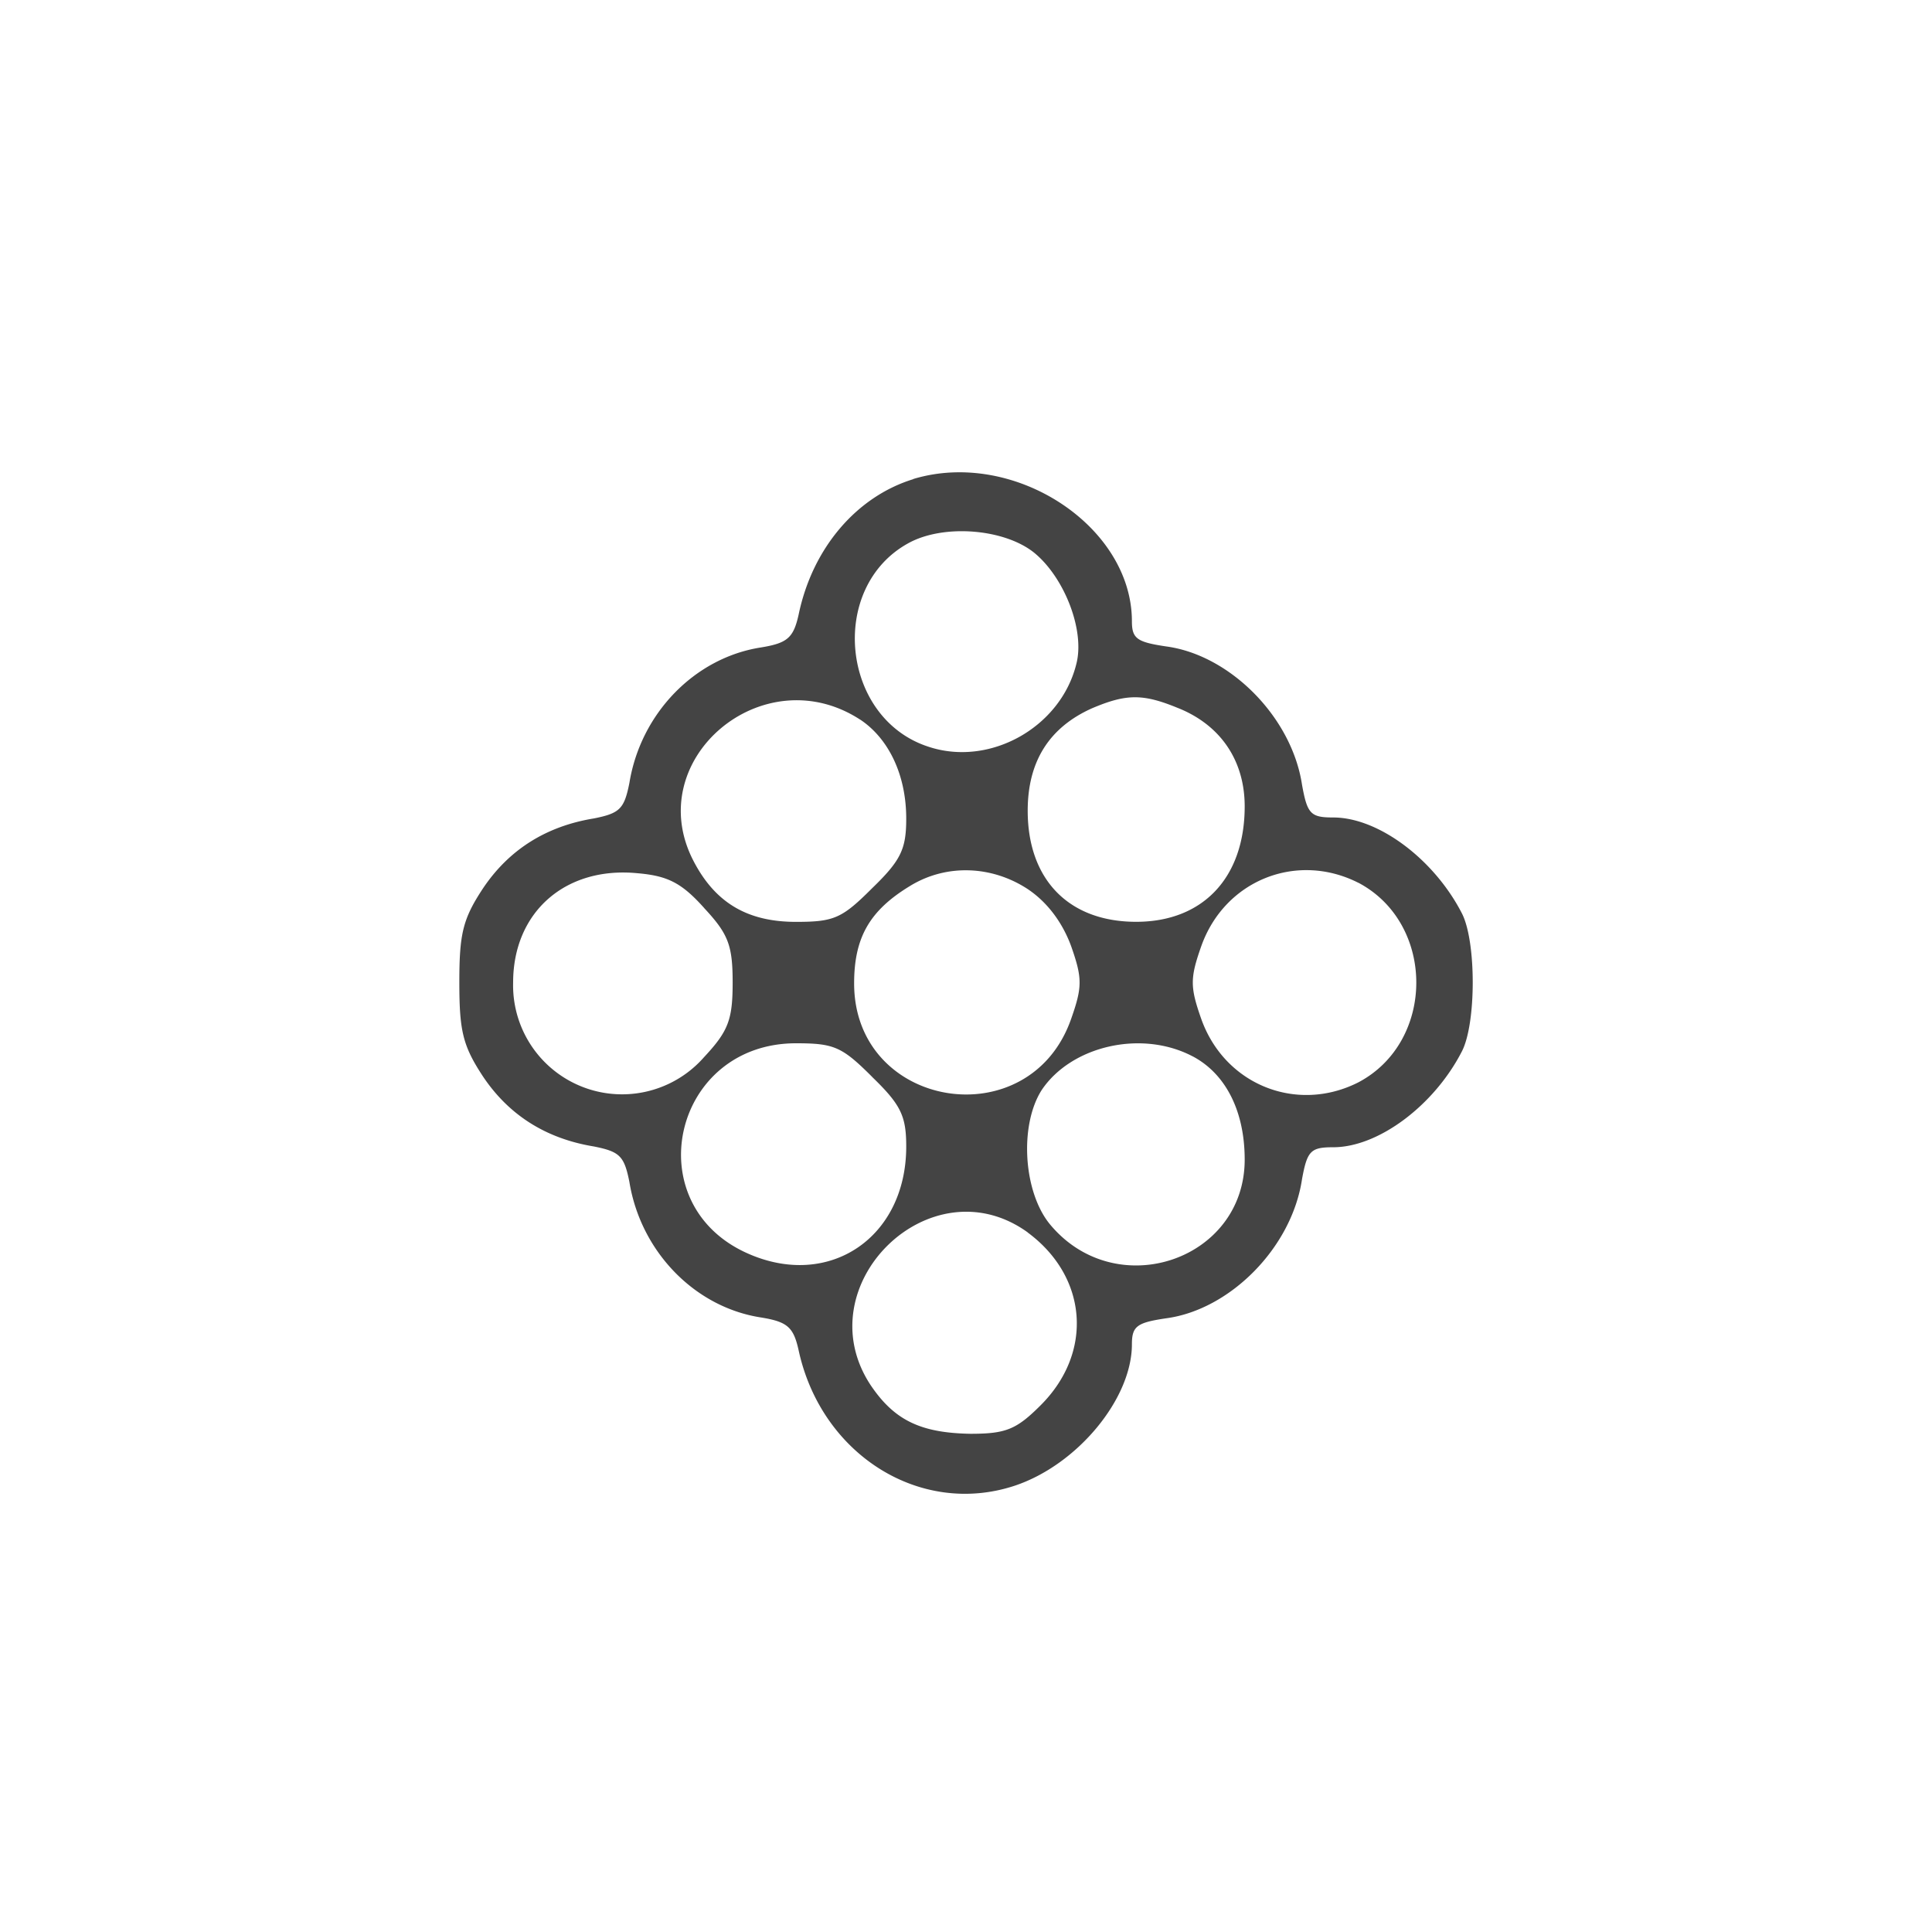 <svg xmlns="http://www.w3.org/2000/svg" viewBox="0 0 32 32"><path fill="#444" d="M15.125 7.937c-.934.288-1.667 1.136-1.897 2.242-.086.388-.187.474-.632.546-1.092.173-1.984 1.092-2.171 2.242-.086.431-.158.503-.589.589-.791.129-1.409.518-1.84 1.164-.331.503-.388.748-.388 1.552s.058 1.049.388 1.552c.431.647 1.049 1.035 1.84 1.165.431.086.503.158.589.589.187 1.15 1.078 2.07 2.171 2.242.446.072.546.158.632.546.374 1.725 2.012 2.76 3.579 2.242 1.035-.345 1.941-1.437 1.941-2.343 0-.302.086-.359.575-.431 1.049-.144 2.07-1.164 2.242-2.3.086-.474.144-.532.518-.532.747 0 1.667-.69 2.127-1.581.244-.46.244-1.84 0-2.3-.46-.891-1.38-1.581-2.127-1.581-.374 0-.431-.057-.518-.546-.172-1.121-1.193-2.142-2.242-2.286-.489-.072-.575-.129-.575-.417 0-1.581-1.955-2.861-3.622-2.357zm2.027 1.237c.489.417.819 1.279.675 1.825-.259 1.049-1.437 1.711-2.458 1.366-1.437-.474-1.653-2.63-.331-3.364.589-.331 1.624-.244 2.113.172zm-2.904 2.745c.474.316.762.92.762 1.639 0 .503-.086.69-.561 1.15-.503.503-.632.561-1.265.561-.805 0-1.337-.316-1.696-1.006-.877-1.682 1.15-3.392 2.76-2.343zm5.276-.187c.704.287 1.092.877 1.092 1.624 0 1.179-.69 1.912-1.797 1.912-1.121 0-1.797-.704-1.797-1.84 0-.819.359-1.38 1.064-1.696.575-.244.848-.244 1.437 0zm-7.863 3.306c.402.431.474.618.474 1.236s-.072.805-.474 1.236a1.805 1.805 0 01-3.162-1.236c0-1.164.862-1.926 2.056-1.811.503.043.733.158 1.107.575zm5.376-.302c.316.216.561.546.704.934.187.532.187.676 0 1.207-.69 1.969-3.594 1.495-3.594-.589 0-.762.259-1.207.92-1.61.604-.374 1.366-.345 1.969.057zm5.462-.115c1.279.676 1.279 2.631 0 3.306-1.02.517-2.213.043-2.602-1.049-.187-.532-.187-.676 0-1.207.388-1.092 1.581-1.567 2.602-1.049zm-8.05 3.22c.475.46.561.647.561 1.15 0 1.509-1.279 2.372-2.63 1.768-1.84-.819-1.236-3.479.805-3.479.633 0 .762.058 1.265.561zm5.305-.345c.546.288.862.906.862 1.711 0 1.667-2.127 2.386-3.22 1.078-.445-.532-.517-1.639-.144-2.228.489-.733 1.653-1.006 2.501-.561zm-2.732 2.918c.992.733 1.092 1.984.216 2.86-.402.402-.575.474-1.164.474-.834-.014-1.265-.23-1.653-.805-1.092-1.653.992-3.694 2.602-2.53z"/></svg>